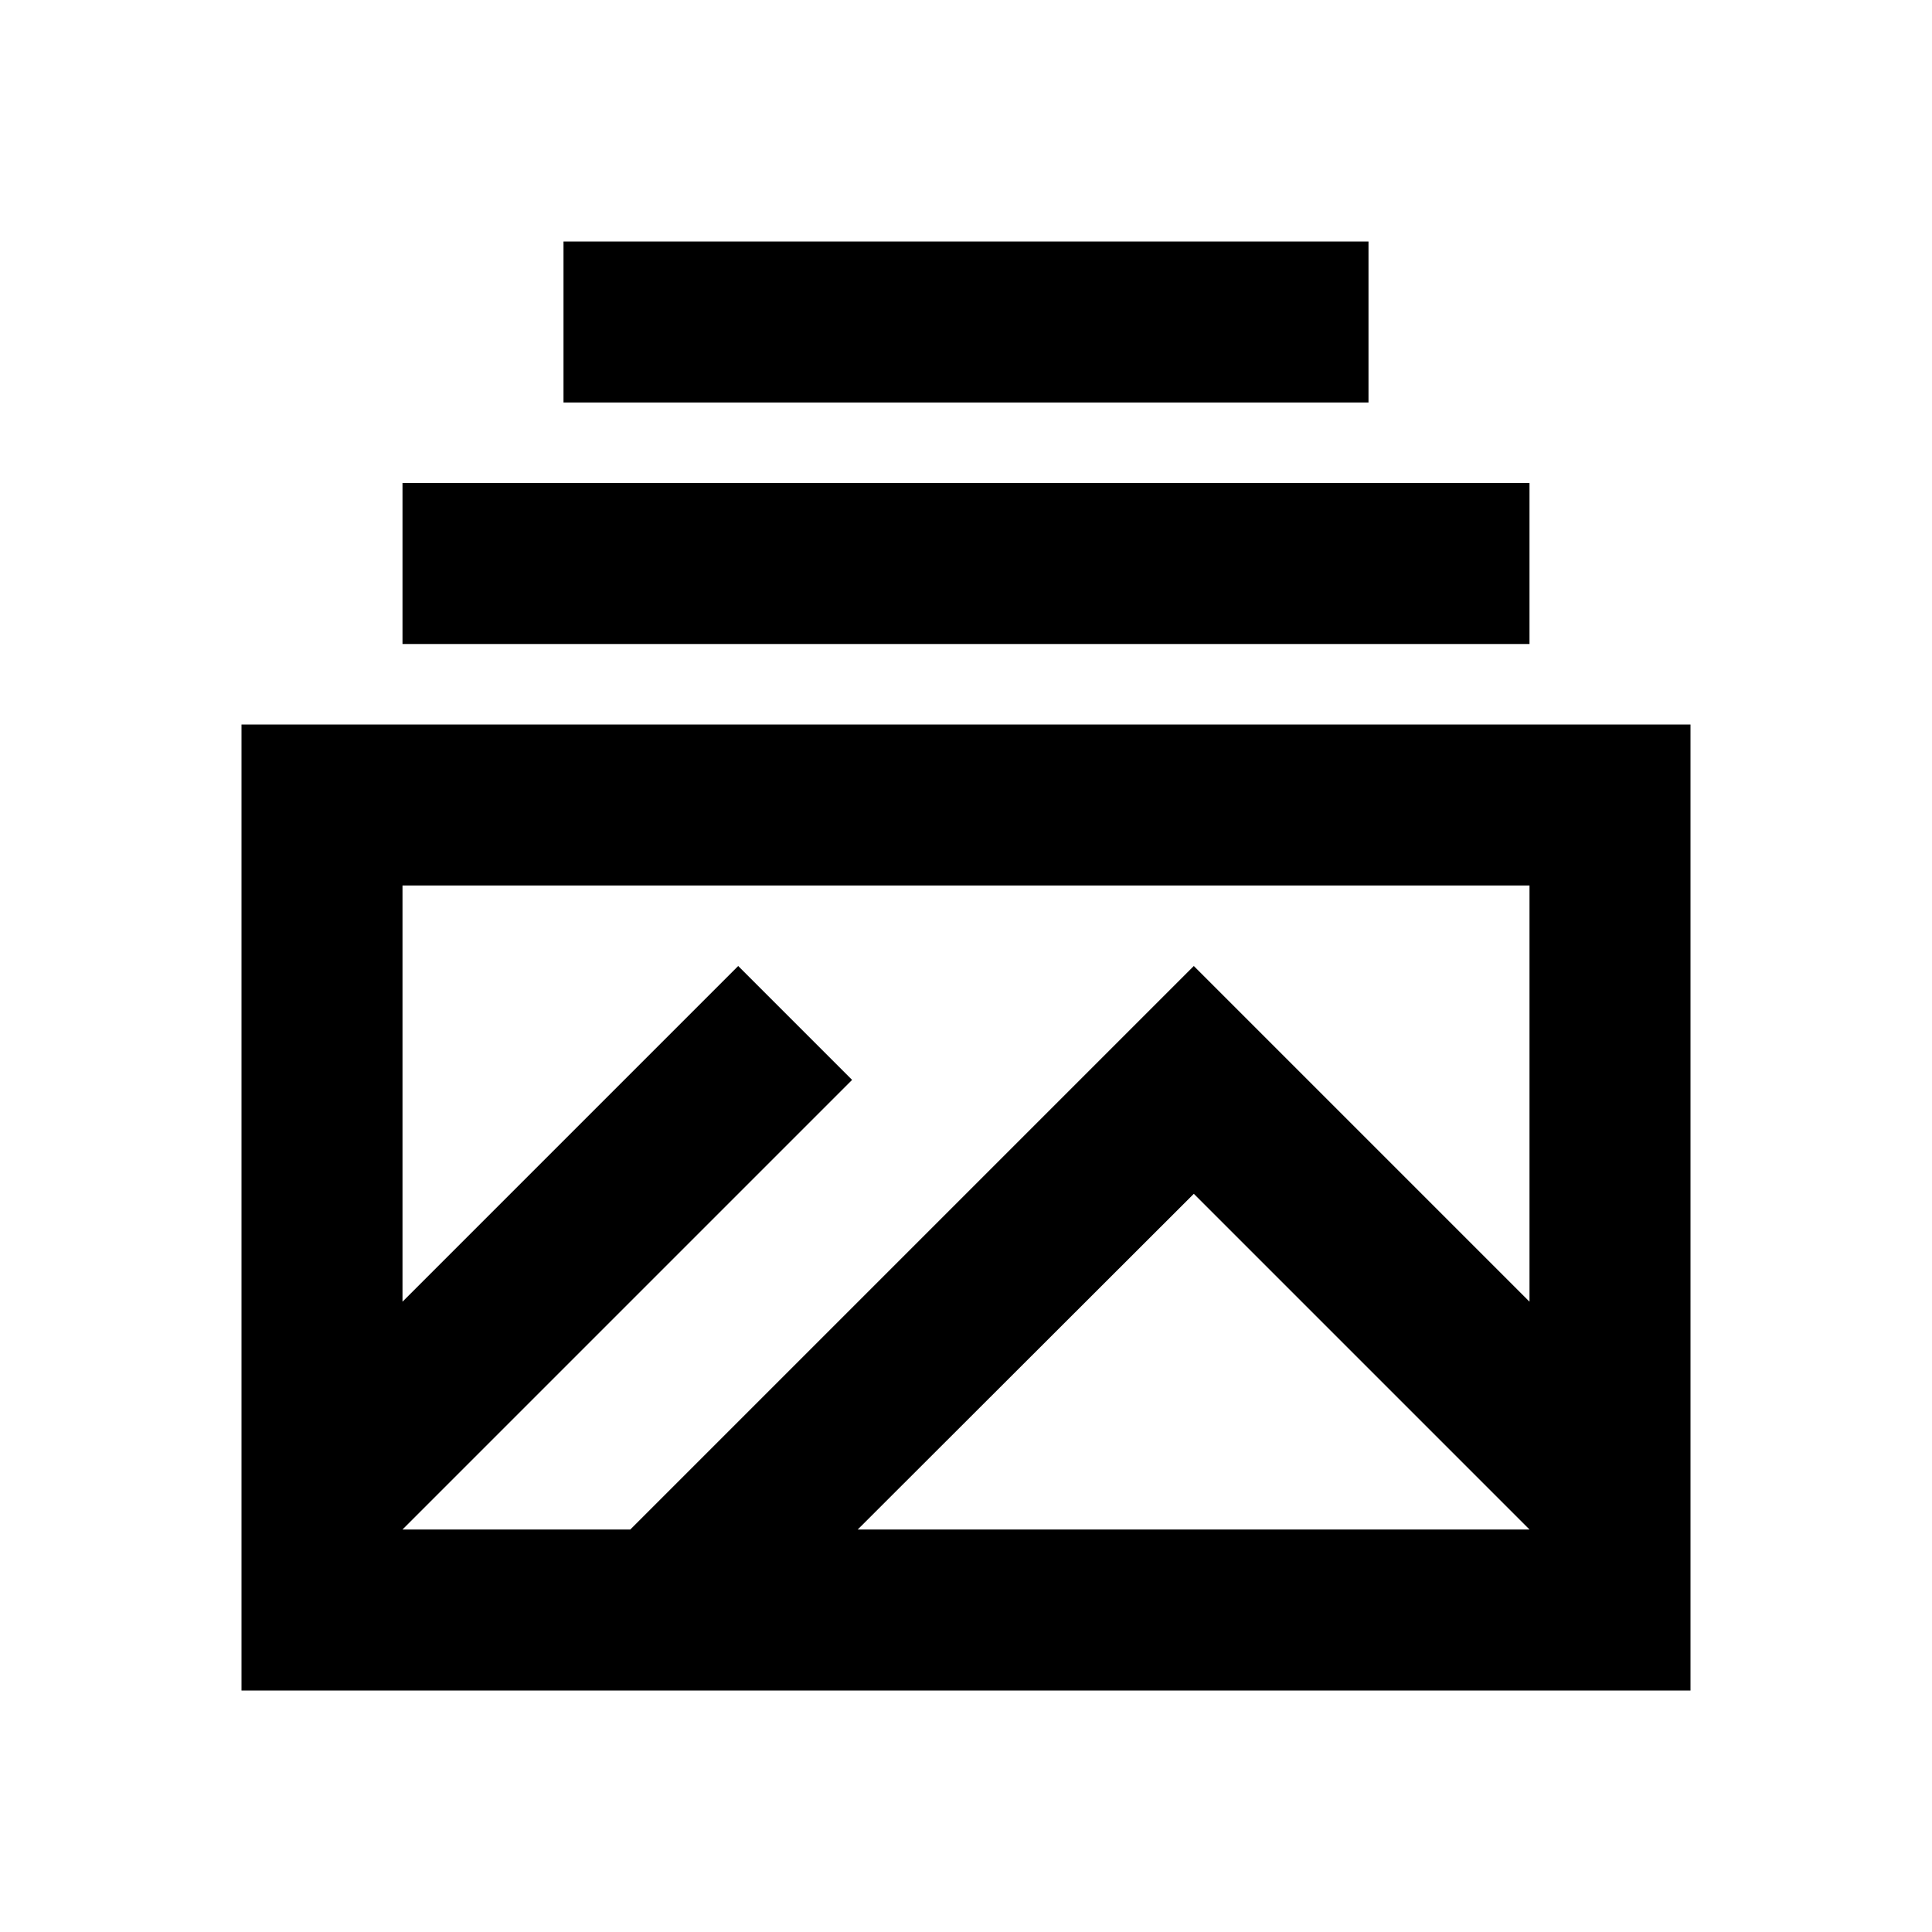 <svg xmlns="http://www.w3.org/2000/svg" viewBox="0 0 48 48"><path d="M34,10H14V6H34Zm4,2H10v4H38Zm4,6V42H6V18ZM21.17,26.83,10,38h5.66l14-14L38,32.34V22H10V32.34L18.34,24ZM38,38l-8.34-8.34L21.31,38Z"/><rect width="48" height="48" style="fill:none"/></svg>